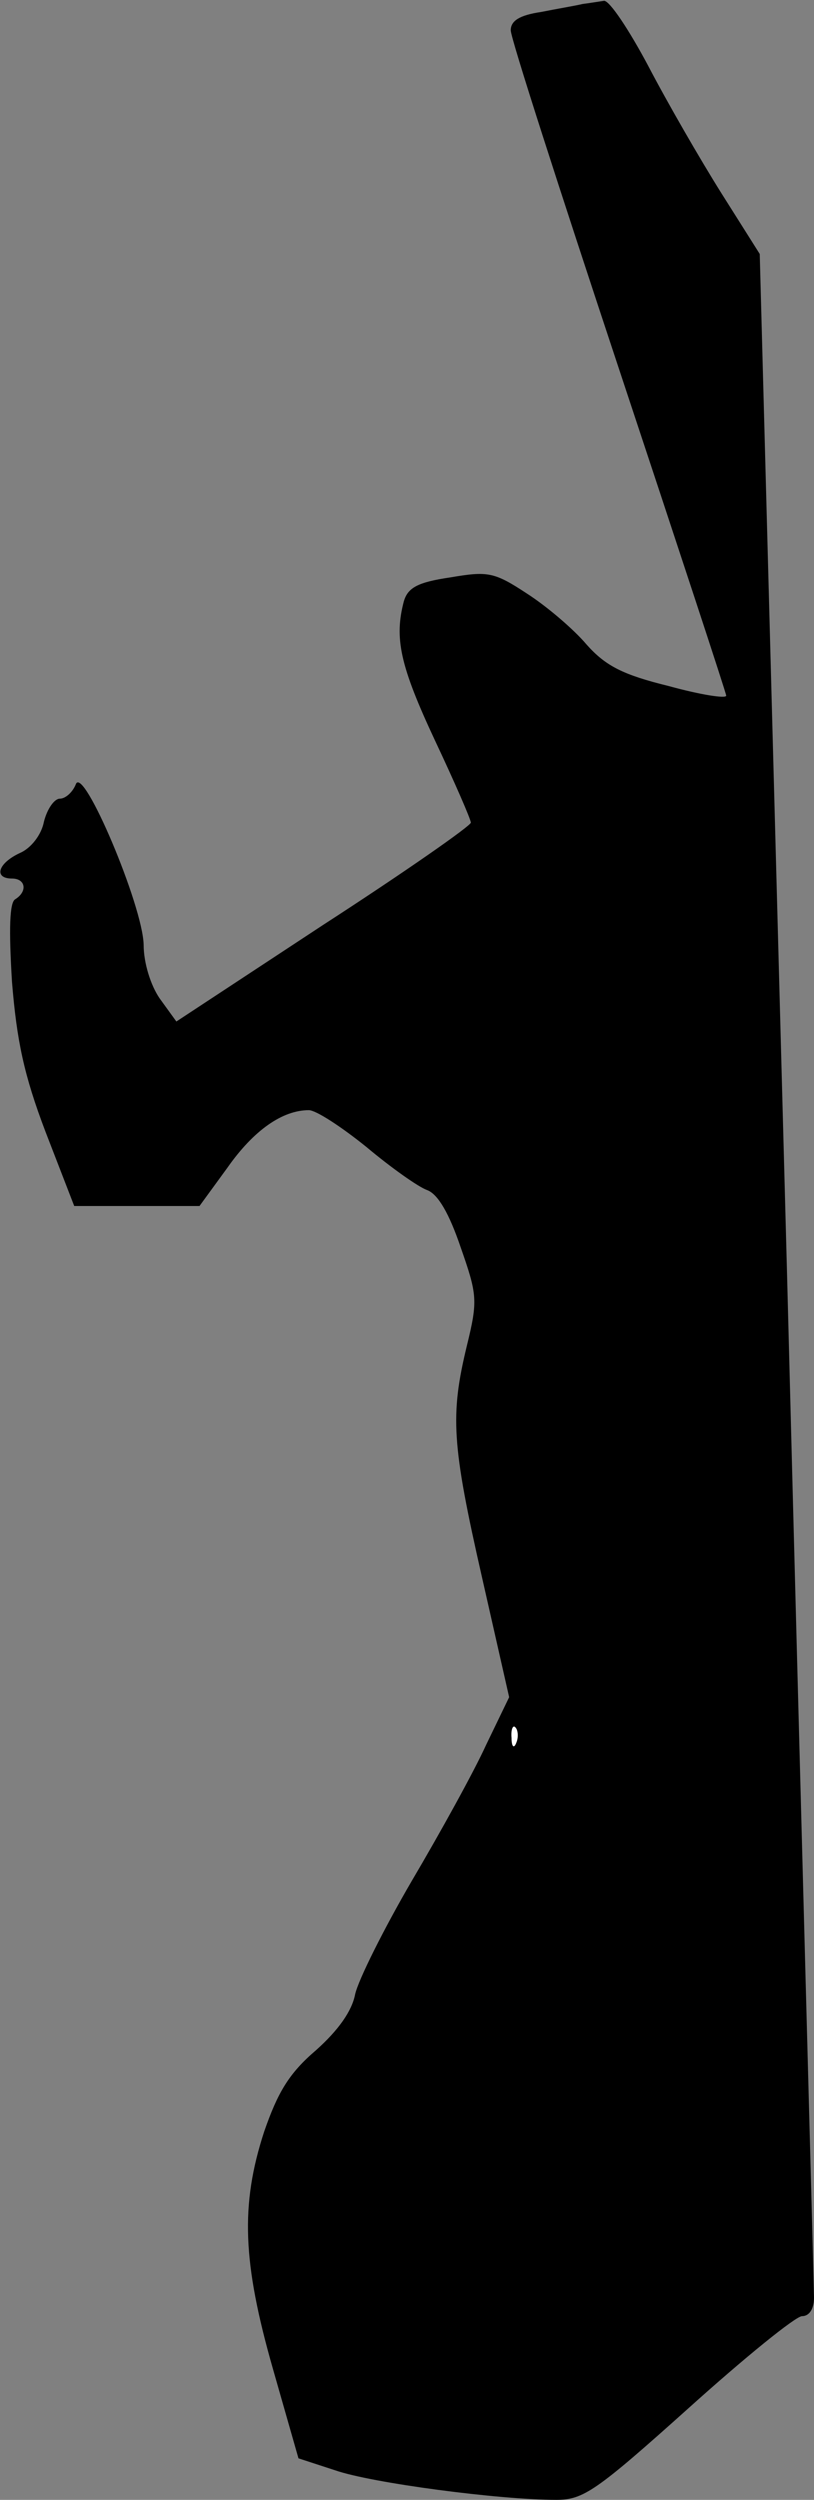 <?xml version="1.0" standalone="no"?>
<!DOCTYPE svg PUBLIC "-//W3C//DTD SVG 20010904//EN"
 "http://www.w3.org/TR/2001/REC-SVG-20010904/DTD/svg10.dtd">
<svg version="1.0" xmlns="http://www.w3.org/2000/svg"
 width="102pt" height="313pt" viewBox="0 0 102 313"
 preserveAspectRatio="xMidYMid meet">
<rect x="0" y="0" width="102" height="313" fill="#808080" stroke="none"/>
<g transform="translate(0,313) scale(0.1,-0.1)"
fill="#000000" stroke="none">
<path fill="#000000" stroke="none" d="M730 3125 c-8 -2 -32 -6 -52 -10 -27
-4 -38 -11 -38 -23 0 -10 61 -199 135 -422 74 -223 135 -408 135 -411 0 -4
-32 1 -72 12 -57 14 -79 25 -103 52 -16 19 -50 48 -75 64 -41 27 -49 28 -96
20 -41 -6 -53 -13 -58 -30 -12 -46 -5 -80 39 -174 25 -53 45 -99 45 -103 0 -4
-83 -62 -185 -128 l-184 -121 -21 29 c-11 16 -20 44 -20 67 -1 49 -76 226 -85
201 -4 -10 -13 -18 -20 -18 -7 0 -16 -13 -20 -29 -3 -16 -16 -33 -30 -39 -28
-13 -33 -32 -10 -32 17 0 20 -16 4 -26 -7 -4 -8 -37 -4 -103 6 -74 15 -117 42
-188 l36 -93 78 0 79 0 35 48 c33 47 69 72 102 72 9 0 41 -21 72 -46 31 -26
65 -50 76 -54 14 -5 28 -30 42 -71 21 -60 22 -67 8 -124 -21 -87 -19 -123 19
-290 l34 -150 -29 -60 c-15 -33 -57 -109 -93 -170 -35 -60 -67 -124 -71 -142
-4 -21 -21 -45 -49 -70 -34 -29 -48 -53 -65 -102 -30 -92 -27 -164 11 -297
l32 -112 46 -15 c46 -16 206 -37 277 -37 34 0 50 11 166 115 70 63 134 115
142 115 9 0 15 9 15 23 0 12 -16 593 -34 1290 l-34 1269 -48 76 c-27 43 -68
114 -92 160 -24 45 -48 81 -55 81 -7 -1 -19 -3 -27 -4z"/>
<path fill="#ffffff" stroke="none" d="M647 948 c-3 -8 -6 -5 -6 6 -1 11 2 17
5 13 3 -3 4 -12 1 -19z"/>
</g>
</svg>
